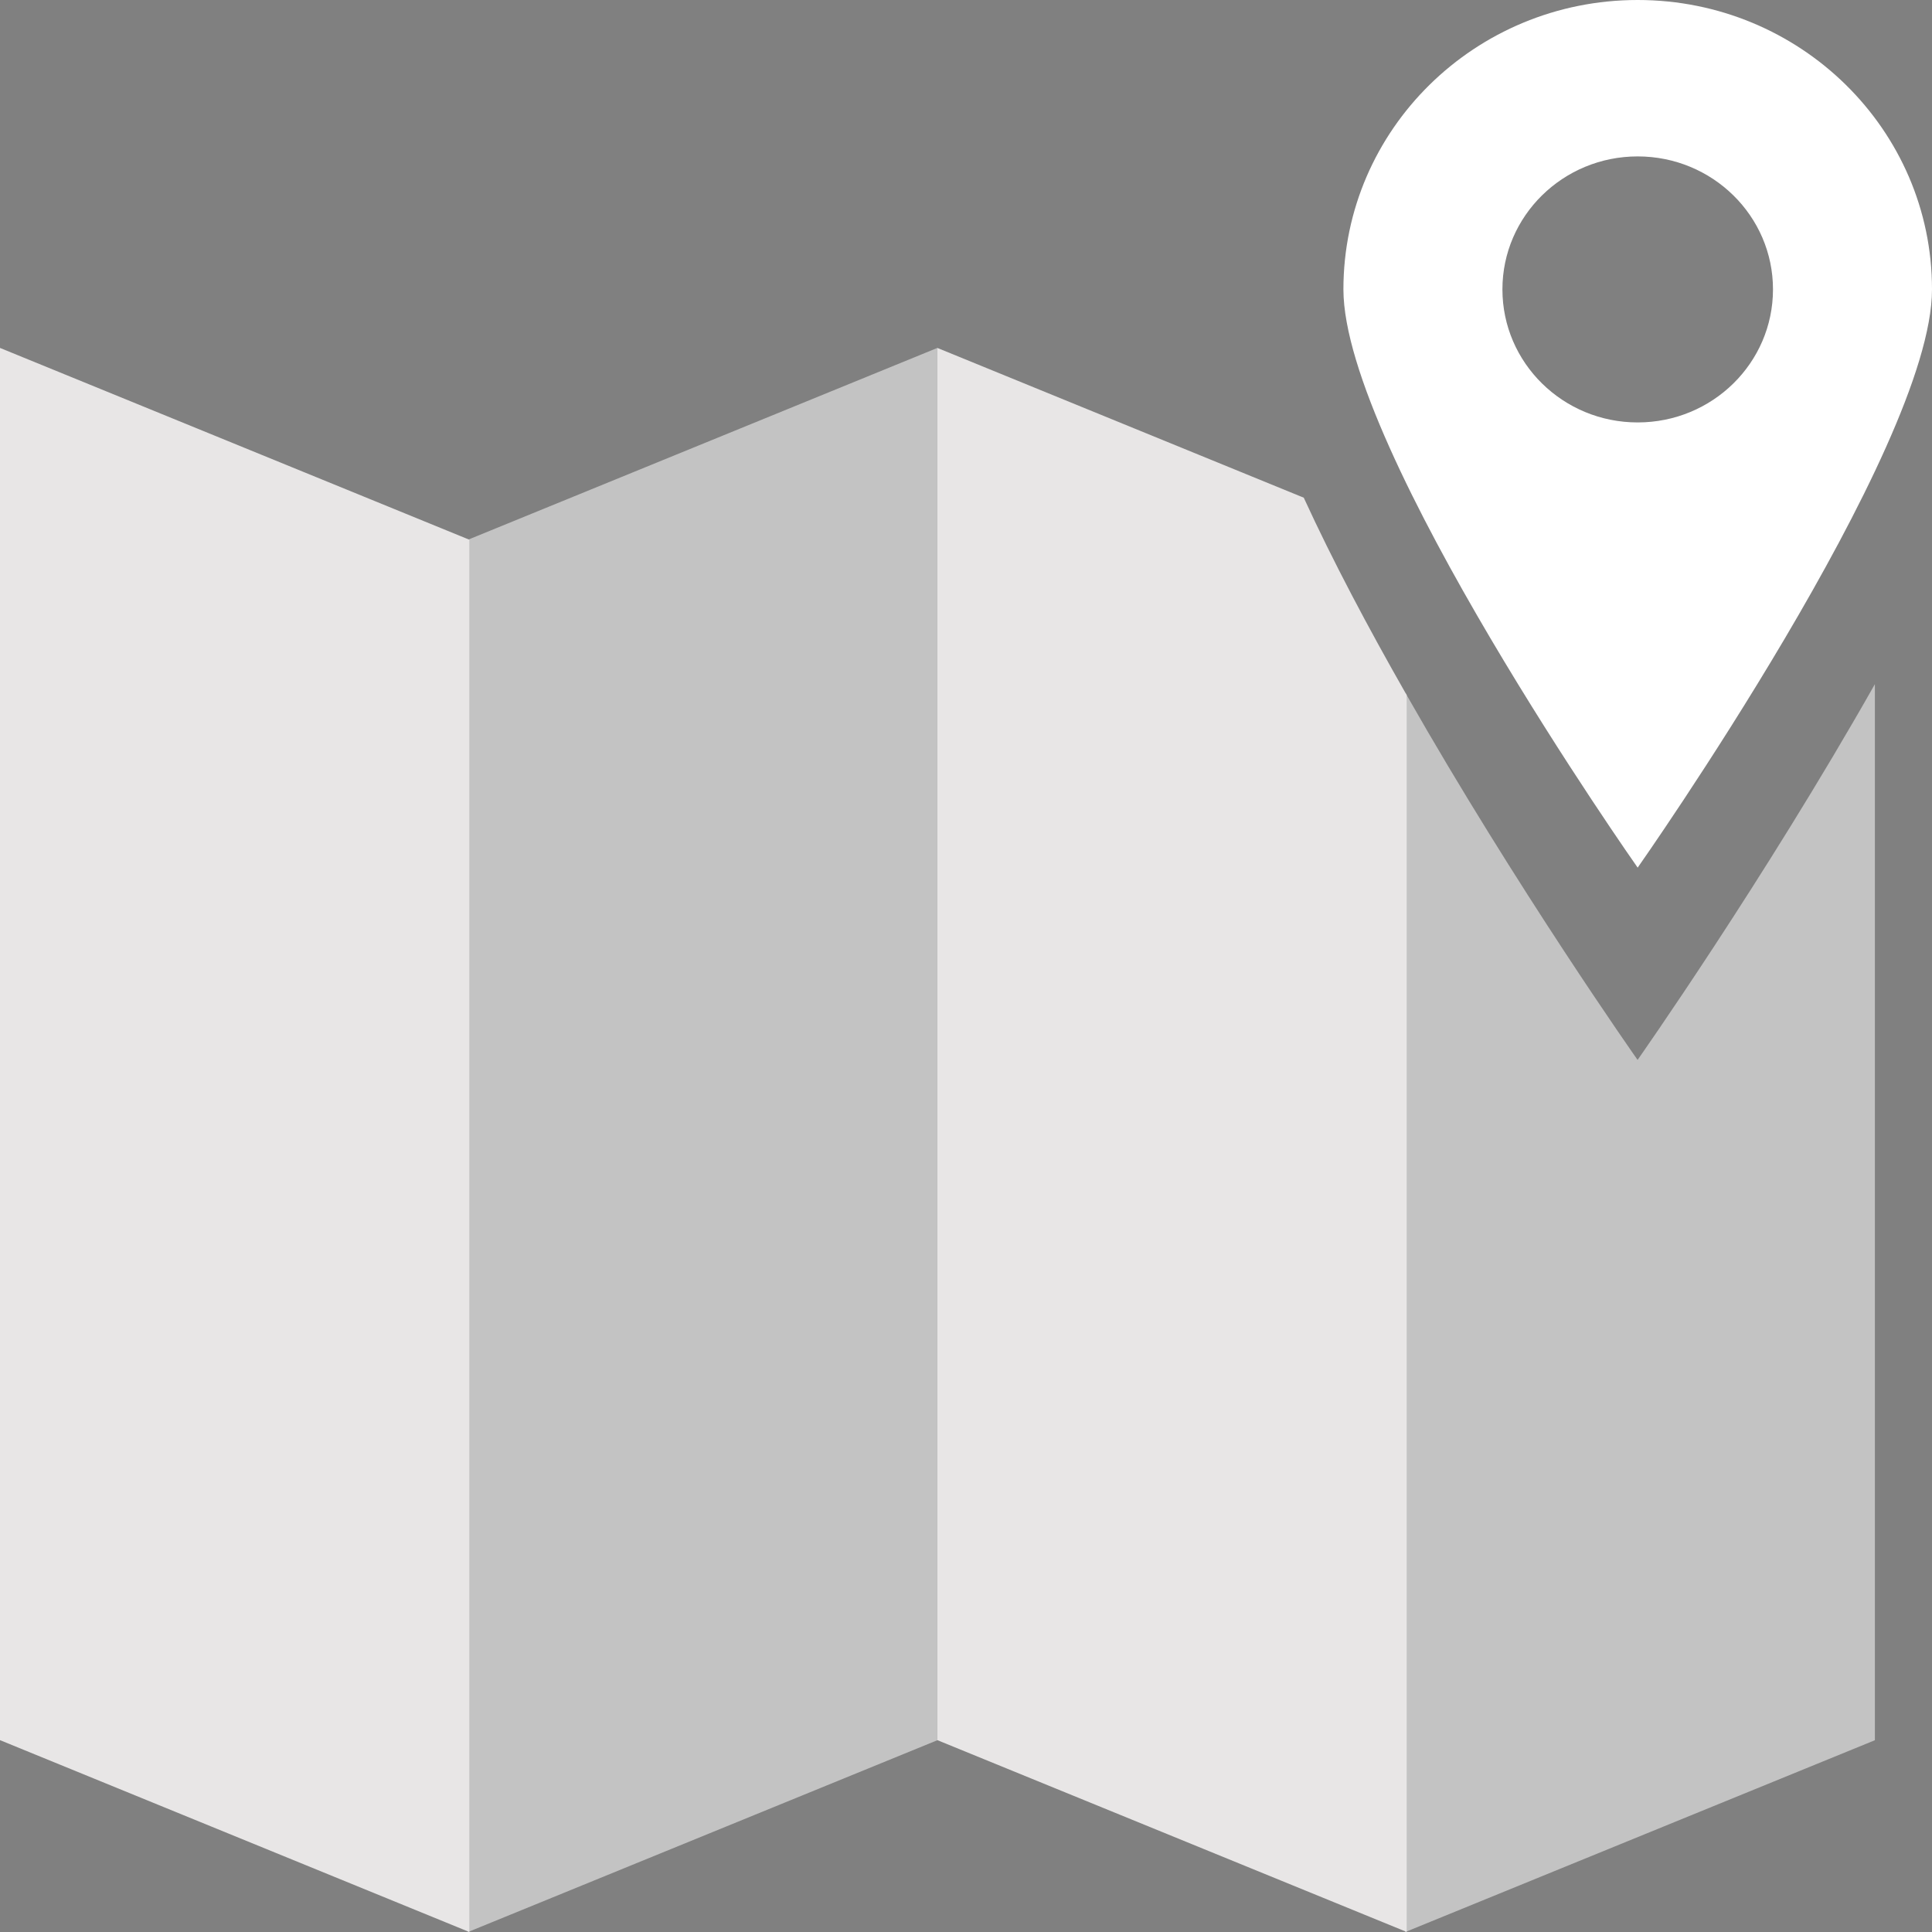 <svg width="23" height="23" viewBox="0 0 23 23" fill="none" xmlns="http://www.w3.org/2000/svg">
<rect x="0" y="0" width="23" height="23" fill="#808080" stroke="none"/>
<path d="M19.495 5.332C19.469 5.332 19.441 5.332 19.416 5.329L21.113 4.637C20.711 5.063 20.137 5.332 19.494 5.332H19.495Z" fill="#151515"/>
<path d="M5.572 6.425L11.159 4.142V20.717L5.572 23V6.425ZM19.495 12.618C19.495 12.618 18.048 10.564 16.745 8.273C16.742 8.266 16.734 8.255 16.73 8.248V23L16.738 22.997L16.745 22.994L22.32 20.717V8.145C20.995 10.486 19.495 12.618 19.495 12.618Z" fill="#C3C3C3"/>
<path d="M5.587 23L0 20.716V4.142L5.587 6.425V22.999V23ZM16.731 8.248C16.29 7.475 15.866 6.677 15.521 5.925L11.159 4.142V20.716L16.731 22.993L16.738 22.996L16.746 22.999V8.273C16.742 8.266 16.735 8.255 16.731 8.248Z" fill="#E8E6E6"/>
<path d="M19.496 0C17.561 0 15.993 1.543 15.993 3.445C15.993 5.348 19.496 10.329 19.496 10.329C19.496 10.329 23 5.348 23 3.445C23 1.543 21.431 0 19.496 0ZM19.496 5.029C18.607 5.029 17.886 4.32 17.886 3.445C17.886 2.571 18.607 1.862 19.496 1.862C20.386 1.862 21.107 2.571 21.107 3.445C21.107 4.32 20.386 5.029 19.496 5.029Z" fill="white"/>
</svg>
